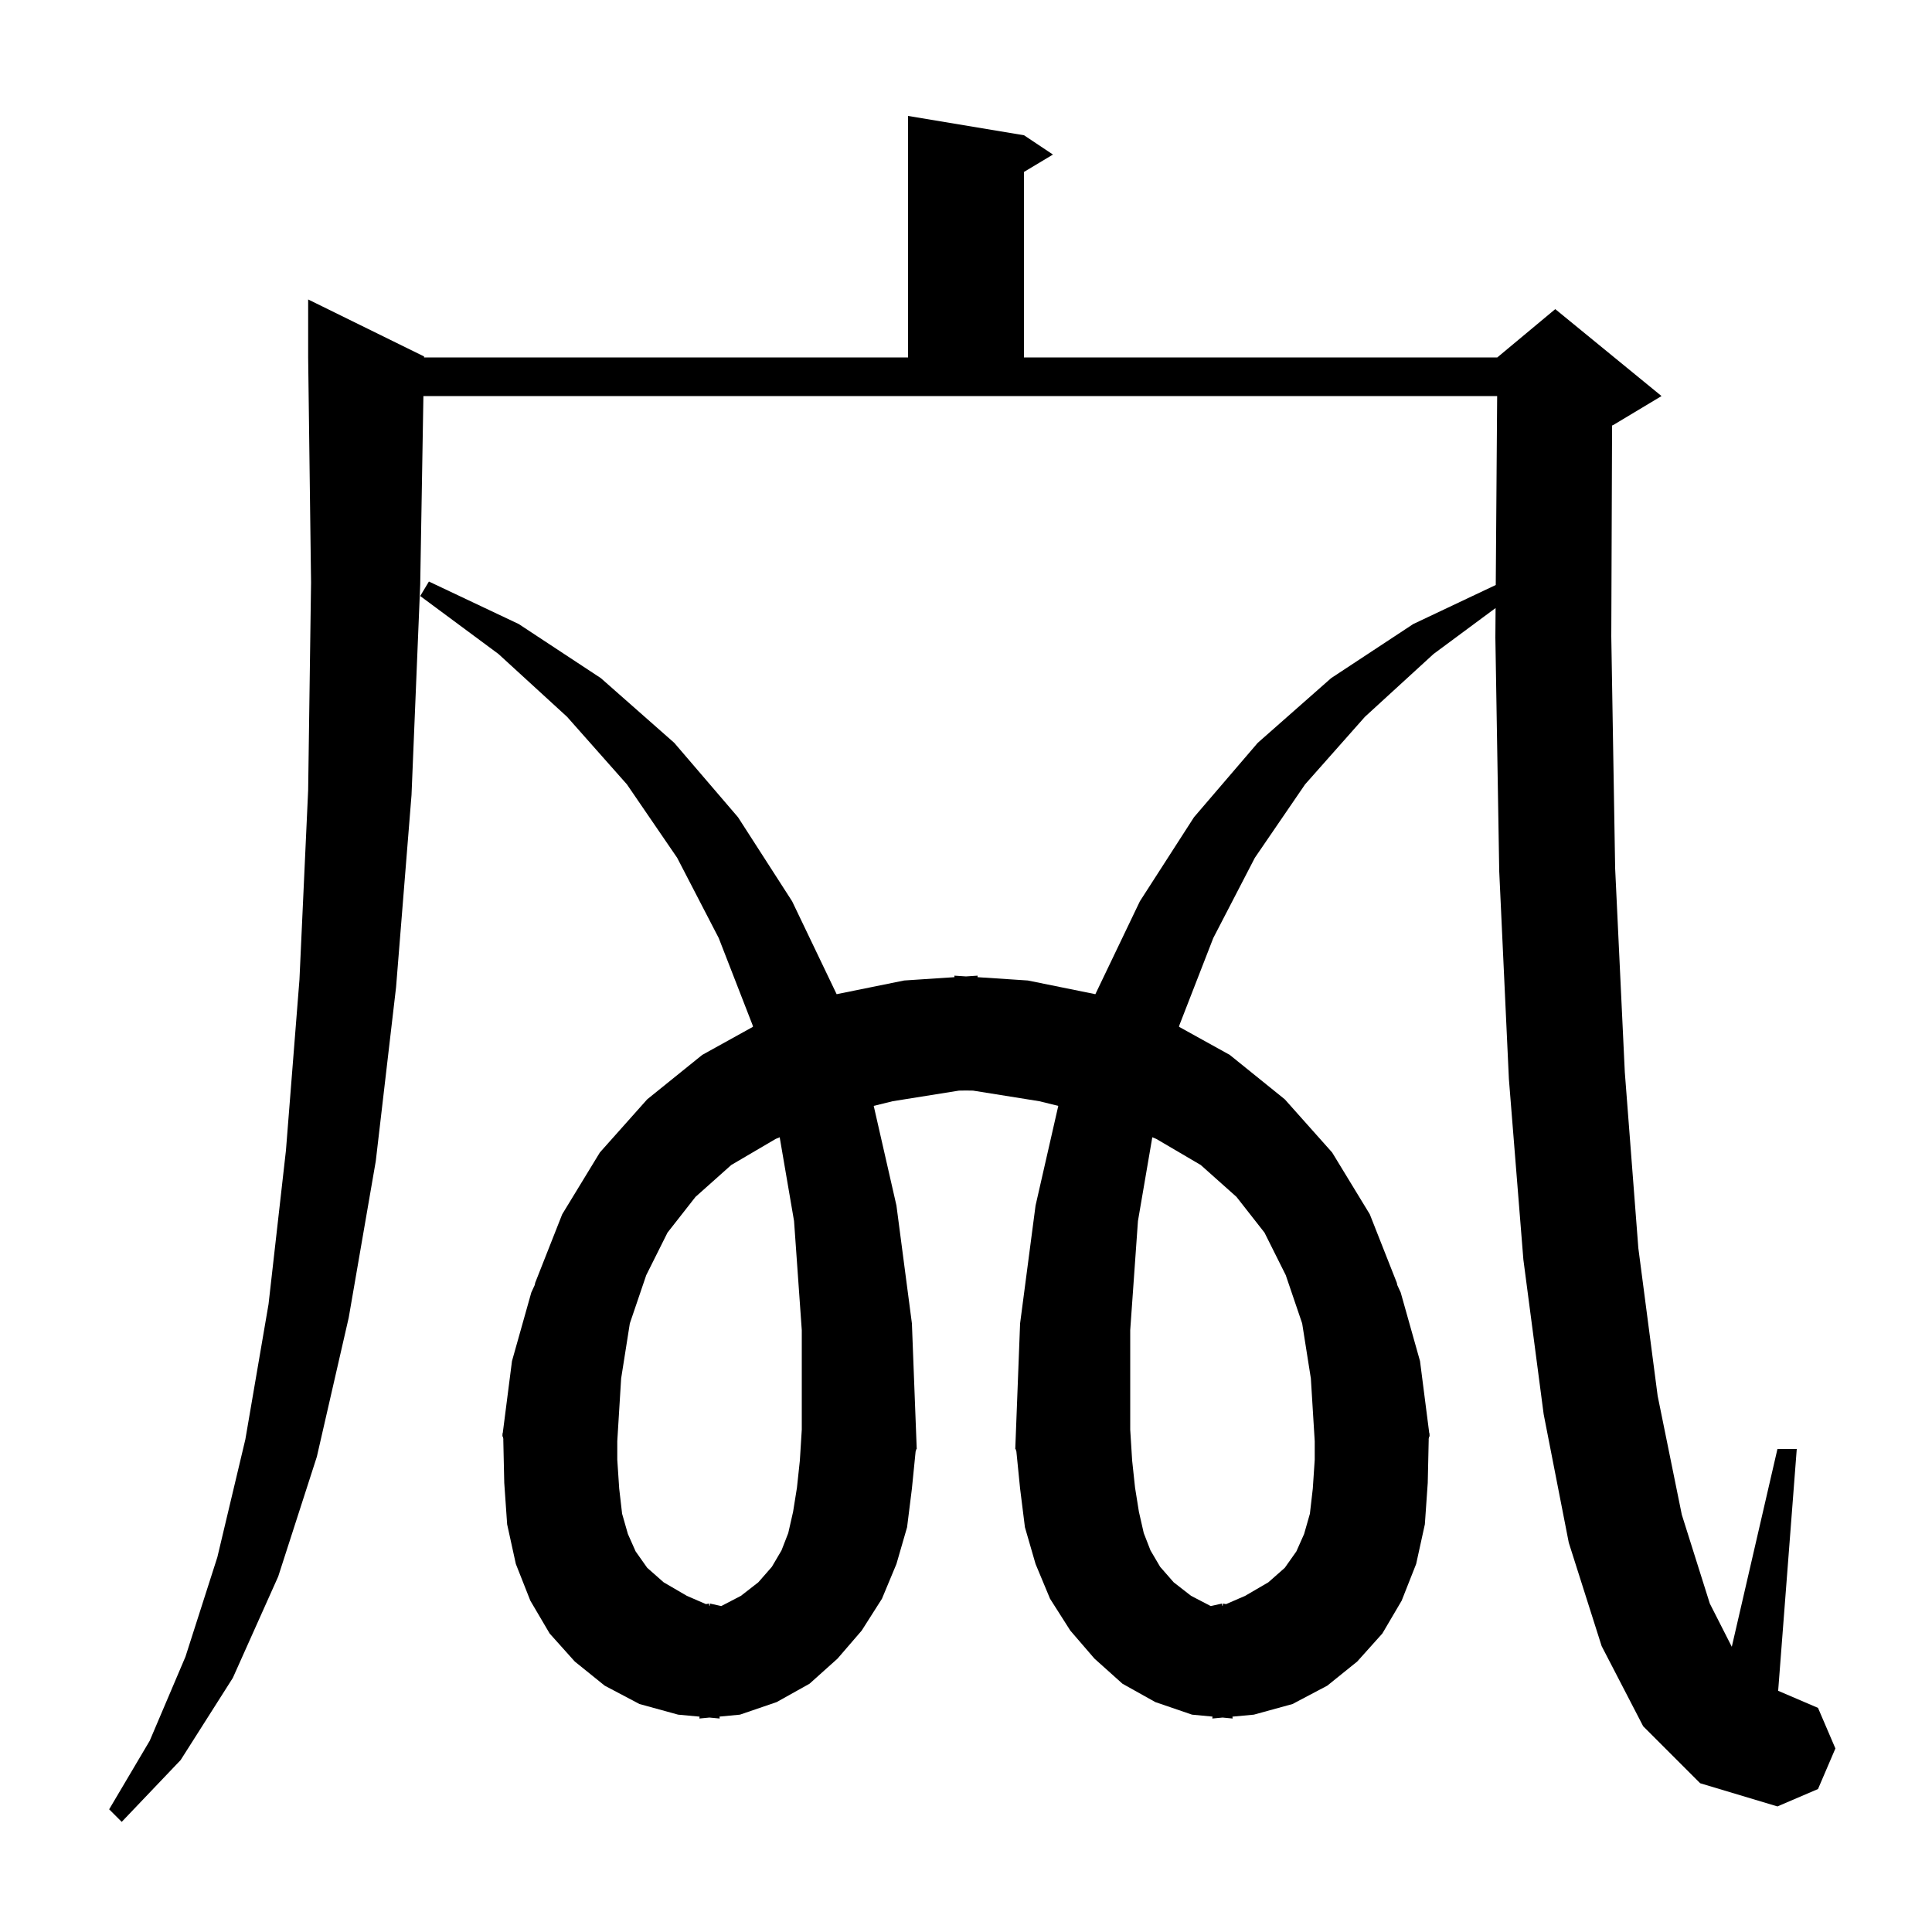 <svg xmlns="http://www.w3.org/2000/svg" xmlns:xlink="http://www.w3.org/1999/xlink" version="1.1" baseProfile="full" viewBox="0 0 200 200" width="200" height="200">
<g fill="black">
<path d="M 170.1 178.7 L 165.8 170.4 L 162.4 159.7 L 159.8 146.4 L 157.7 130.4 L 156.2 111.7 L 155.2 90.2 L 154.8 66.0 L 154.823 62.943 L 148.4 67.7 L 141.3 74.2 L 135.1 81.2 L 129.9 88.8 L 125.6 97.1 L 122.1 106.1 L 122.051 106.293 L 127.3 109.2 L 133.0 113.8 L 137.9 119.3 L 141.8 125.7 L 144.6 132.8 L 144.639 133.015 L 145.0 133.8 L 147.0 140.9 L 147.961 148.397 L 148.0 148.4 L 147.977 148.522 L 148.0 148.7 L 147.944 148.702 L 147.888 148.999 L 147.9 149.0 L 147.8 153.5 L 147.5 157.8 L 146.6 161.9 L 145.1 165.7 L 143.1 169.1 L 140.5 172.0 L 137.4 174.5 L 133.8 176.4 L 129.8 177.5 L 127.582 177.706 L 127.6 177.9 L 126.562 177.801 L 125.5 177.9 L 125.518 177.702 L 123.4 177.5 L 119.6 176.2 L 116.2 174.3 L 113.3 171.7 L 110.8 168.8 L 108.7 165.5 L 107.2 161.9 L 106.1 158.1 L 105.6 154.1 L 105.216 150.257 L 105.132 150 L 105.1 150.0 L 105.103 149.911 L 105.1 149.9 L 105.104 149.899 L 105.6 137.0 L 107.2 124.8 L 109.553 114.481 L 107.6 114.0 L 100.7 112.896 L 100.7 112.9 L 100.0 112.889 L 99.3 112.9 L 99.3 112.896 L 92.4 114.0 L 90.447 114.481 L 92.8 124.8 L 94.4 137.0 L 94.896 149.899 L 94.9 149.9 L 94.897 149.911 L 94.9 150.0 L 94.868 150 L 94.784 150.257 L 94.4 154.1 L 93.9 158.1 L 92.8 161.9 L 91.3 165.5 L 89.2 168.8 L 86.7 171.7 L 83.8 174.3 L 80.4 176.2 L 76.6 177.5 L 74.482 177.702 L 74.5 177.9 L 73.438 177.801 L 72.4 177.9 L 72.418 177.706 L 70.2 177.5 L 66.2 176.4 L 62.6 174.5 L 59.5 172.0 L 56.9 169.1 L 54.9 165.7 L 53.4 161.9 L 52.5 157.8 L 52.2 153.5 L 52.1 149.0 L 52.112 148.999 L 52.056 148.702 L 52.0 148.7 L 52.023 148.522 L 52.0 148.4 L 52.039 148.397 L 53.0 140.9 L 55.0 133.8 L 55.361 133.015 L 55.4 132.8 L 58.2 125.7 L 62.1 119.3 L 67.0 113.8 L 72.7 109.2 L 77.949 106.293 L 77.9 106.1 L 74.4 97.1 L 70.1 88.8 L 64.9 81.2 L 58.7 74.2 L 51.6 67.7 L 43.5 61.7 L 44.4 60.2 L 53.7 64.6 L 62.2 70.2 L 69.8 76.9 L 76.4 84.6 L 82.0 93.3 L 86.6 102.9 L 86.606 102.918 L 93.6 101.5 L 98.807 101.157 L 98.8 101.0 L 100.0 101.079 L 101.2 101.0 L 101.193 101.157 L 106.4 101.5 L 113.394 102.918 L 113.4 102.9 L 118.0 93.3 L 123.6 84.6 L 130.2 76.9 L 137.8 70.2 L 146.3 64.6 L 154.84 60.559 L 154.985 41.0 L 43.831 41.0 L 43.5 60.5 L 42.6 82.3 L 41.0 102.2 L 38.9 120.2 L 36.1 136.4 L 32.8 150.8 L 28.8 163.2 L 24.1 173.7 L 18.7 182.2 L 12.6 188.6 L 11.3 187.3 L 15.5 180.2 L 19.2 171.5 L 22.5 161.2 L 25.4 149.0 L 27.8 135.0 L 29.6 119.1 L 31.0 101.4 L 31.9 81.8 L 32.2 60.3 L 31.9 37.0 L 31.9 31.0 L 43.9 36.9 L 43.898 37.0 L 94.0 37.0 L 94.0 12.0 L 106.0 14.0 L 109.0 16.0 L 106.0 17.8 L 106.0 37.0 L 155.0 37.0 L 161.0 32.0 L 172.0 41.0 L 167.0 44.0 L 166.881 44.049 L 166.8 65.9 L 167.2 89.9 L 168.2 111.0 L 169.6 129.2 L 171.6 144.5 L 174.1 156.8 L 177.0 166.0 L 179.275 170.474 L 184.0 150.0 L 186.0 150.0 L 184.074 175.032 L 188.2 176.8 L 190.0 181.0 L 188.2 185.2 L 184.0 187.0 L 176.0 184.6 Z M 80.3 117.9 L 75.7 120.6 L 72.0 123.9 L 69.1 127.6 L 66.9 132.0 L 65.2 137.0 L 64.3 142.7 L 63.9 149.2 L 63.9 151.1 L 64.1 154.1 L 64.4 156.7 L 65.0 158.8 L 65.8 160.6 L 67.0 162.3 L 68.7 163.8 L 71.1 165.2 L 73.08 166.058 L 73.4 166.0 L 73.419 166.205 L 73.479 166.231 L 73.5 166.0 L 74.664 166.259 L 76.7 165.2 L 78.5 163.8 L 79.9 162.2 L 80.9 160.5 L 81.6 158.7 L 82.1 156.5 L 82.5 154.0 L 82.8 151.2 L 83.0 148.0 L 83.0 137.7 L 82.2 126.4 L 80.714 117.73 Z M 117.8 126.4 L 117.0 137.7 L 117.0 148.0 L 117.2 151.2 L 117.5 154.0 L 117.9 156.5 L 118.4 158.7 L 119.1 160.5 L 120.1 162.2 L 121.5 163.8 L 123.3 165.2 L 125.336 166.259 L 126.5 166.0 L 126.521 166.231 L 126.581 166.205 L 126.6 166.0 L 126.92 166.058 L 128.9 165.2 L 131.3 163.8 L 133.0 162.3 L 134.2 160.6 L 135.0 158.8 L 135.6 156.7 L 135.9 154.1 L 136.1 151.1 L 136.1 149.2 L 135.7 142.7 L 134.8 137.0 L 133.1 132.0 L 130.9 127.6 L 128.0 123.9 L 124.3 120.6 L 119.7 117.9 L 119.286 117.73 Z " />
</g>
</svg>
